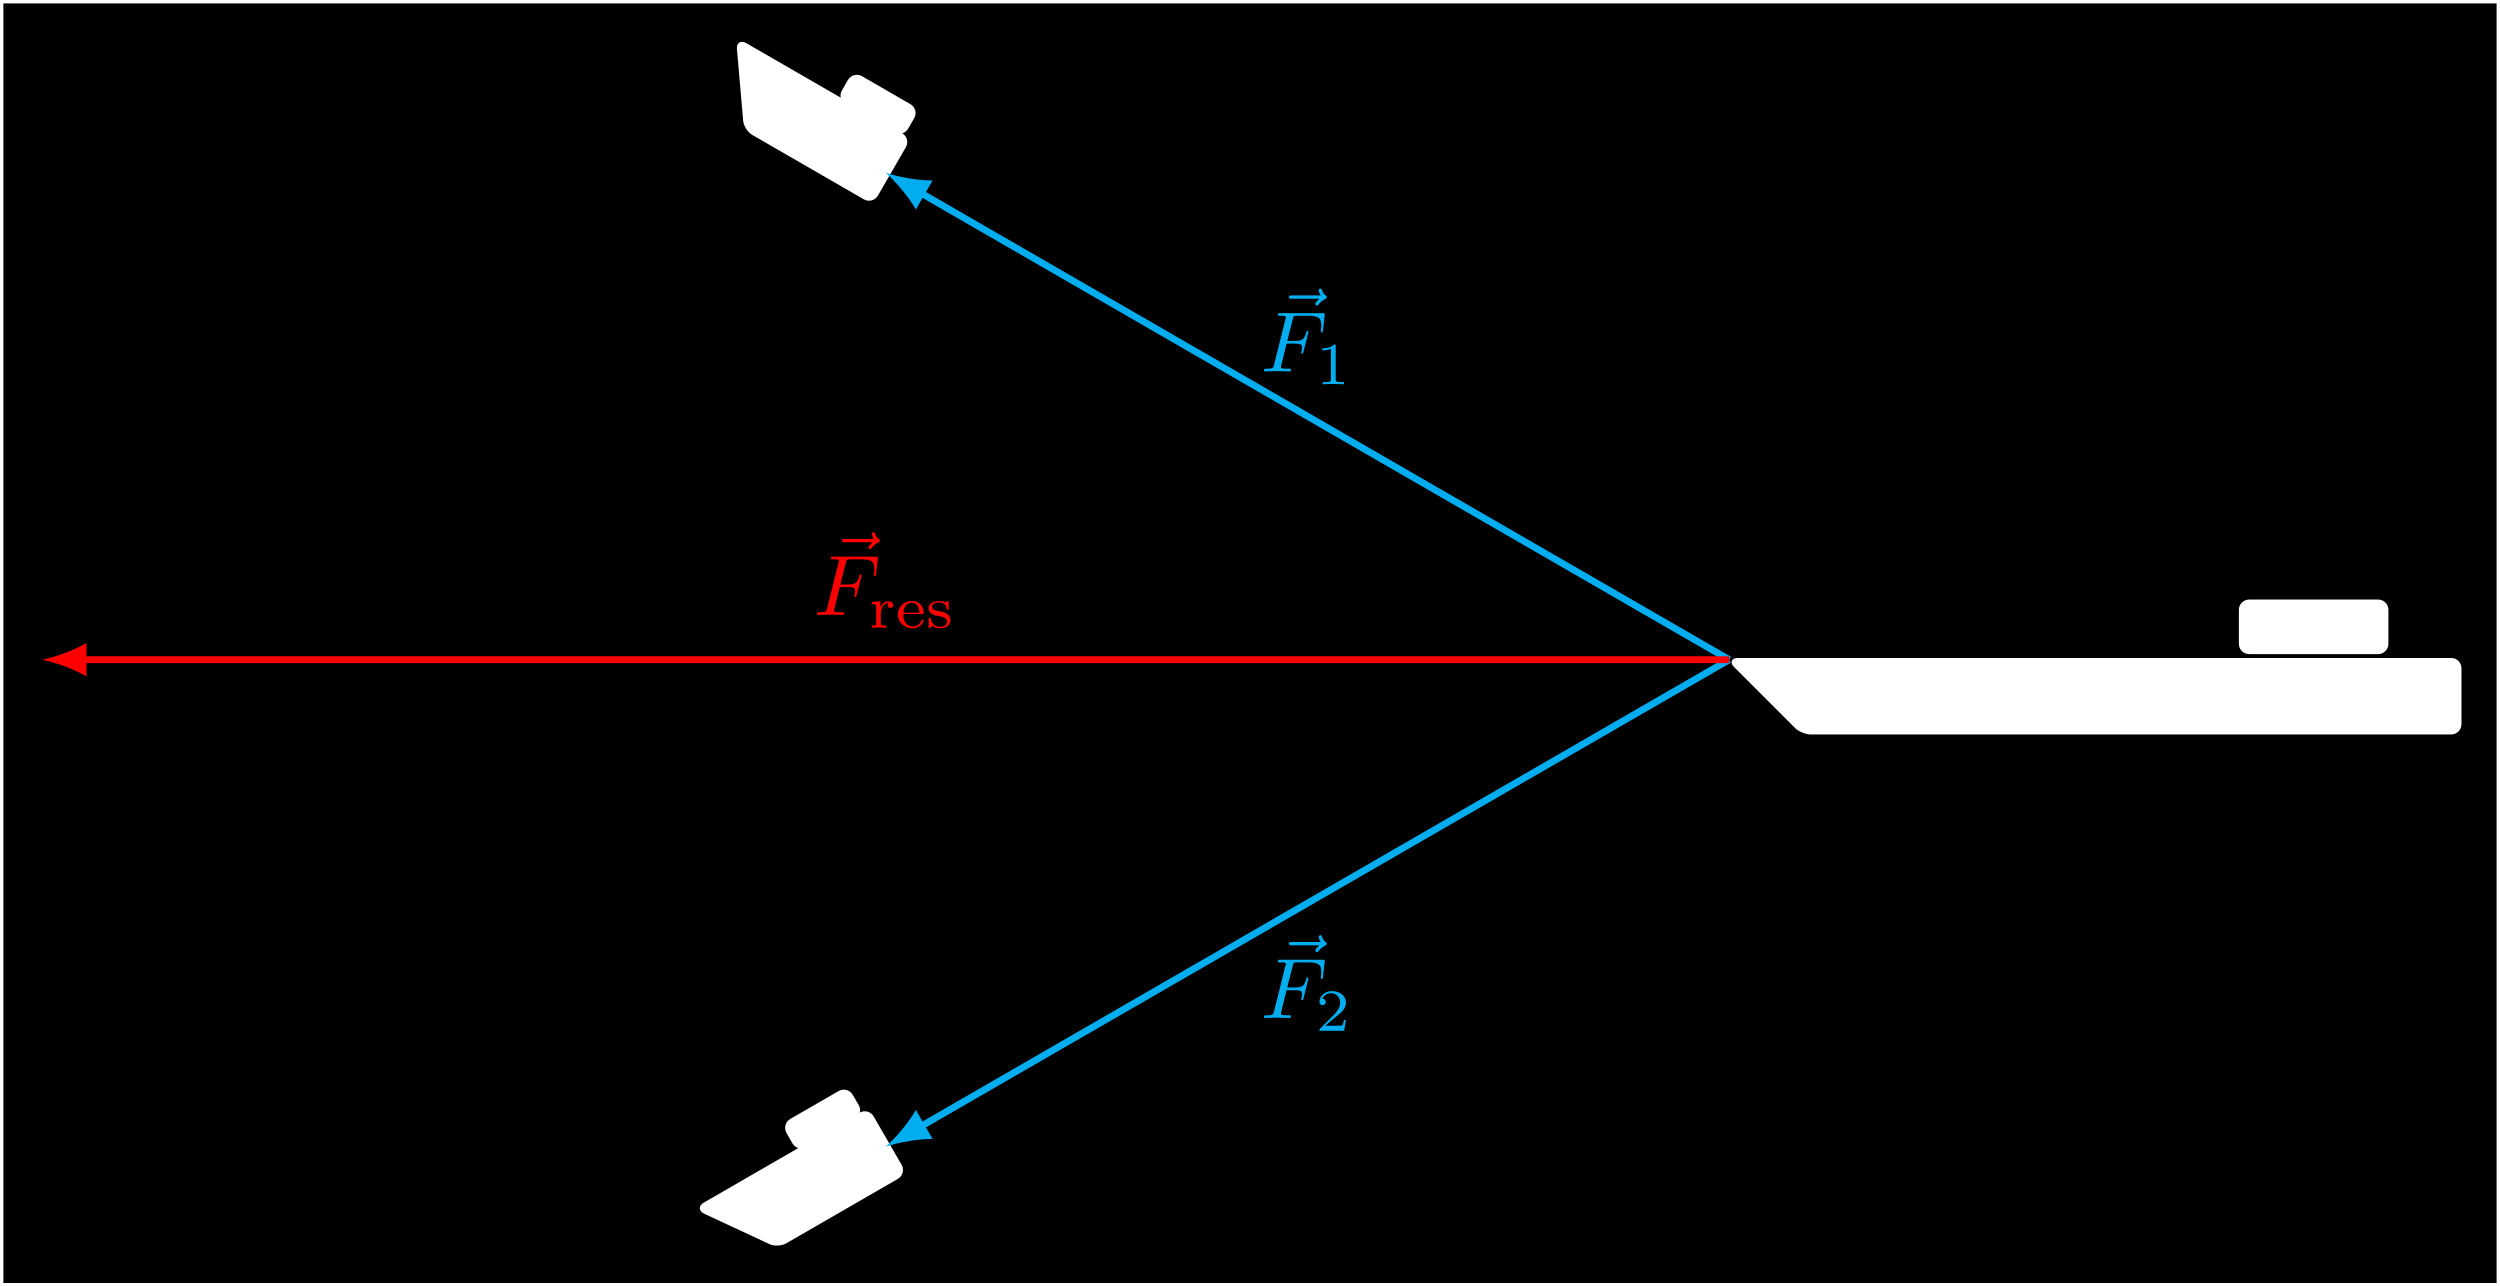 <?xml version="1.0" encoding="UTF-8"?>
<svg xmlns="http://www.w3.org/2000/svg" xmlns:xlink="http://www.w3.org/1999/xlink" width="291.001pt" height="149.743pt" viewBox="0 0 291.001 149.743" version="1.1">
<rect x="0" y="0" width="291.001" height="149.743" fill="#333333" stroke="none"/>
<defs>
<g>
<symbol overflow="visible" id="glyph0-0">
<path style="stroke:none;" d=""/>
</symbol>
<symbol overflow="visible" id="glyph0-1">
<path style="stroke:none;" d="M 5.359 -5.938 C 5.219 -5.797 4.891 -5.516 4.891 -5.344 C 4.891 -5.25 4.984 -5.141 5.078 -5.141 C 5.172 -5.141 5.219 -5.219 5.281 -5.281 C 5.391 -5.422 5.625 -5.703 6.062 -5.922 C 6.125 -5.969 6.234 -6.016 6.234 -6.125 C 6.234 -6.234 6.156 -6.281 6.094 -6.328 C 5.875 -6.484 5.766 -6.656 5.688 -6.891 C 5.656 -6.984 5.625 -7.125 5.484 -7.125 C 5.344 -7.125 5.281 -6.984 5.281 -6.906 C 5.281 -6.859 5.359 -6.547 5.516 -6.328 L 2.156 -6.328 C 2 -6.328 1.812 -6.328 1.812 -6.125 C 1.812 -5.938 2 -5.938 2.156 -5.938 Z M 5.359 -5.938 "/>
</symbol>
<symbol overflow="visible" id="glyph0-2">
<path style="stroke:none;" d="M 3.016 -3.234 L 3.984 -3.234 C 4.734 -3.234 4.812 -3.078 4.812 -2.797 C 4.812 -2.719 4.812 -2.609 4.75 -2.297 C 4.719 -2.25 4.719 -2.219 4.719 -2.188 C 4.719 -2.109 4.781 -2.078 4.828 -2.078 C 4.938 -2.078 4.938 -2.109 4.984 -2.281 L 5.531 -4.453 C 5.562 -4.562 5.562 -4.578 5.562 -4.609 C 5.562 -4.625 5.547 -4.719 5.438 -4.719 C 5.344 -4.719 5.328 -4.672 5.297 -4.5 C 5.078 -3.734 4.859 -3.547 4 -3.547 L 3.094 -3.547 L 3.734 -6.078 C 3.828 -6.438 3.844 -6.469 4.281 -6.469 L 5.594 -6.469 C 6.812 -6.469 7.047 -6.141 7.047 -5.375 C 7.047 -5.141 7.047 -5.109 7.016 -4.828 C 7 -4.703 7 -4.688 7 -4.656 C 7 -4.609 7.031 -4.531 7.125 -4.531 C 7.234 -4.531 7.234 -4.594 7.25 -4.781 L 7.453 -6.516 C 7.484 -6.781 7.438 -6.781 7.188 -6.781 L 2.297 -6.781 C 2.109 -6.781 2 -6.781 2 -6.578 C 2 -6.469 2.094 -6.469 2.281 -6.469 C 2.656 -6.469 2.938 -6.469 2.938 -6.297 C 2.938 -6.25 2.938 -6.234 2.875 -6.047 L 1.562 -0.781 C 1.469 -0.391 1.453 -0.312 0.656 -0.312 C 0.484 -0.312 0.375 -0.312 0.375 -0.125 C 0.375 0 0.5 0 0.531 0 C 0.812 0 1.562 -0.031 1.844 -0.031 C 2.172 -0.031 3 0 3.328 0 C 3.422 0 3.531 0 3.531 -0.188 C 3.531 -0.266 3.484 -0.297 3.484 -0.297 C 3.453 -0.312 3.422 -0.312 3.203 -0.312 C 2.984 -0.312 2.938 -0.312 2.688 -0.328 C 2.391 -0.359 2.359 -0.406 2.359 -0.531 C 2.359 -0.547 2.359 -0.609 2.406 -0.75 Z M 3.016 -3.234 "/>
</symbol>
<symbol overflow="visible" id="glyph1-0">
<path style="stroke:none;" d=""/>
</symbol>
<symbol overflow="visible" id="glyph1-1">
<path style="stroke:none;" d="M 2.328 -4.438 C 2.328 -4.625 2.328 -4.625 2.125 -4.625 C 1.672 -4.188 1.047 -4.188 0.766 -4.188 L 0.766 -3.938 C 0.922 -3.938 1.391 -3.938 1.766 -4.125 L 1.766 -0.578 C 1.766 -0.344 1.766 -0.25 1.078 -0.25 L 0.812 -0.25 L 0.812 0 C 0.938 0 1.797 -0.031 2.047 -0.031 C 2.266 -0.031 3.141 0 3.297 0 L 3.297 -0.25 L 3.031 -0.25 C 2.328 -0.25 2.328 -0.344 2.328 -0.578 Z M 2.328 -4.438 "/>
</symbol>
<symbol overflow="visible" id="glyph1-2">
<path style="stroke:none;" d="M 3.516 -1.266 L 3.281 -1.266 C 3.266 -1.109 3.188 -0.703 3.094 -0.641 C 3.047 -0.594 2.516 -0.594 2.406 -0.594 L 1.125 -0.594 C 1.859 -1.234 2.109 -1.438 2.516 -1.766 C 3.031 -2.172 3.516 -2.609 3.516 -3.266 C 3.516 -4.109 2.781 -4.625 1.891 -4.625 C 1.031 -4.625 0.438 -4.016 0.438 -3.375 C 0.438 -3.031 0.734 -2.984 0.812 -2.984 C 0.969 -2.984 1.172 -3.109 1.172 -3.359 C 1.172 -3.484 1.125 -3.734 0.766 -3.734 C 0.984 -4.219 1.453 -4.375 1.781 -4.375 C 2.484 -4.375 2.844 -3.828 2.844 -3.266 C 2.844 -2.656 2.406 -2.188 2.188 -1.938 L 0.516 -0.266 C 0.438 -0.203 0.438 -0.188 0.438 0 L 3.312 0 Z M 3.516 -1.266 "/>
</symbol>
<symbol overflow="visible" id="glyph1-3">
<path style="stroke:none;" d="M 1.391 -1.594 C 1.391 -2.172 1.656 -2.875 2.328 -2.875 C 2.266 -2.828 2.203 -2.734 2.203 -2.625 C 2.203 -2.391 2.391 -2.312 2.516 -2.312 C 2.688 -2.312 2.844 -2.422 2.844 -2.625 C 2.844 -2.859 2.609 -3.078 2.281 -3.078 C 1.938 -3.078 1.547 -2.859 1.344 -2.328 L 1.344 -3.078 L 0.344 -3 L 0.344 -2.75 C 0.812 -2.75 0.859 -2.703 0.859 -2.359 L 0.859 -0.547 C 0.859 -0.25 0.797 -0.25 0.344 -0.25 L 0.344 0 C 0.375 0 0.844 -0.031 1.141 -0.031 C 1.438 -0.031 1.734 -0.016 2.047 0 L 2.047 -0.25 L 1.906 -0.25 C 1.391 -0.25 1.391 -0.328 1.391 -0.562 Z M 1.391 -1.594 "/>
</symbol>
<symbol overflow="visible" id="glyph1-4">
<path style="stroke:none;" d="M 3.062 -1.594 C 3.219 -1.594 3.266 -1.594 3.266 -1.734 C 3.266 -2.359 2.922 -3.109 1.875 -3.109 C 0.969 -3.109 0.266 -2.391 0.266 -1.531 C 0.266 -0.641 1.047 0.062 1.969 0.062 C 2.906 0.062 3.266 -0.688 3.266 -0.844 C 3.266 -0.859 3.25 -0.938 3.141 -0.938 C 3.047 -0.938 3.031 -0.891 3.016 -0.828 C 2.797 -0.266 2.266 -0.156 2.016 -0.156 C 1.688 -0.156 1.375 -0.297 1.172 -0.562 C 0.906 -0.891 0.906 -1.312 0.906 -1.594 Z M 0.906 -1.766 C 0.984 -2.75 1.609 -2.906 1.875 -2.906 C 2.734 -2.906 2.766 -1.938 2.781 -1.766 Z M 0.906 -1.766 "/>
</symbol>
<symbol overflow="visible" id="glyph1-5">
<path style="stroke:none;" d="M 2.641 -2.922 C 2.641 -3.047 2.641 -3.109 2.547 -3.109 C 2.516 -3.109 2.5 -3.109 2.406 -3.031 C 2.391 -3.016 2.328 -2.953 2.281 -2.922 C 2.062 -3.062 1.812 -3.109 1.547 -3.109 C 0.547 -3.109 0.312 -2.578 0.312 -2.234 C 0.312 -2.016 0.406 -1.828 0.578 -1.688 C 0.844 -1.469 1.109 -1.422 1.547 -1.344 C 1.891 -1.281 2.453 -1.188 2.453 -0.719 C 2.453 -0.453 2.266 -0.125 1.594 -0.125 C 0.922 -0.125 0.688 -0.562 0.562 -1.031 C 0.531 -1.125 0.531 -1.156 0.438 -1.156 C 0.312 -1.156 0.312 -1.109 0.312 -0.969 L 0.312 -0.109 C 0.312 0 0.312 0.062 0.406 0.062 C 0.469 0.062 0.609 -0.078 0.75 -0.234 C 1.047 0.062 1.422 0.062 1.594 0.062 C 2.5 0.062 2.844 -0.422 2.844 -0.906 C 2.844 -1.172 2.719 -1.391 2.531 -1.547 C 2.266 -1.797 1.953 -1.859 1.703 -1.891 C 1.156 -2 0.703 -2.078 0.703 -2.453 C 0.703 -2.672 0.891 -2.938 1.547 -2.938 C 2.359 -2.938 2.391 -2.375 2.406 -2.172 C 2.406 -2.094 2.5 -2.094 2.516 -2.094 C 2.641 -2.094 2.641 -2.141 2.641 -2.281 Z M 2.641 -2.922 "/>
</symbol>
</g>
<clipPath id="clip1">
  <path d="M 0 0 L 291 0 L 291 149.742 L 0 149.742 Z M 0 0 "/>
</clipPath>
<clipPath id="clip2">
  <path d="M 196 71 L 291 71 L 291 91 L 196 91 Z M 196 71 "/>
</clipPath>
<clipPath id="clip3">
  <path d="M 76 123 L 111 123 L 111 149.742 L 76 149.742 Z M 76 123 "/>
</clipPath>
</defs>
<g id="surface1">
<g clip-path="url(#clip1)" clip-rule="nonzero">
<path style="fill-rule:nonzero;fill:rgb(0%,0%,0%);fill-opacity:1;stroke-width:0.399;stroke-linecap:butt;stroke-linejoin:miter;stroke:rgb(100%,100%,100%);stroke-opacity:1;stroke-miterlimit:10;" d="M -201.083 -72.753 L -201.083 76.591 L 89.527 76.591 L 89.527 -72.753 Z M -201.083 -72.753 " transform="matrix(1,0,0,-1,201.278,76.79)"/>
</g>
<path style=" stroke:none;fill-rule:nonzero;fill:rgb(100%,100%,100%);fill-opacity:1;" d="M 201.984 77.496 L 209.078 84.59 C 209.465 84.977 210.227 85.293 210.777 85.293 L 285.32 85.293 C 285.867 85.293 286.316 84.848 286.316 84.297 L 286.316 77.785 C 286.316 77.234 285.867 76.789 285.32 76.789 L 202.273 76.789 C 201.723 76.789 201.594 77.105 201.984 77.496 Z M 201.984 77.496 "/>
<g clip-path="url(#clip2)" clip-rule="nonzero">
<path style="fill:none;stroke-width:0.399;stroke-linecap:butt;stroke-linejoin:miter;stroke:rgb(100%,100%,100%);stroke-opacity:1;stroke-miterlimit:10;" d="M 0.706 -0.706 L 7.8 -7.8 C 8.187 -8.187 8.949 -8.503 9.499 -8.503 L 84.042 -8.503 C 84.589 -8.503 85.038 -8.058 85.038 -7.507 L 85.038 -0.995 C 85.038 -0.444 84.589 0.001 84.042 0.001 L 0.995 0.001 C 0.445 0.001 0.316 -0.315 0.706 -0.706 Z M 0.706 -0.706 " transform="matrix(1,0,0,-1,201.278,76.79)"/>
</g>
<path style="fill-rule:nonzero;fill:rgb(100%,100%,100%);fill-opacity:1;stroke-width:0.399;stroke-linecap:butt;stroke-linejoin:miter;stroke:rgb(100%,100%,100%);stroke-opacity:1;stroke-miterlimit:10;" d="M 59.527 1.849 L 59.527 5.806 C 59.527 6.356 59.972 6.802 60.523 6.802 L 75.538 6.802 C 76.085 6.802 76.534 6.356 76.534 5.806 L 76.534 1.849 C 76.534 1.298 76.085 0.849 75.538 0.849 L 60.523 0.849 C 59.972 0.849 59.527 1.298 59.527 1.849 Z M 59.527 1.849 " transform="matrix(1,0,0,-1,201.278,76.79)"/>
<path style="fill-rule:nonzero;fill:rgb(100%,100%,100%);fill-opacity:1;stroke-width:0.399;stroke-linecap:butt;stroke-linejoin:miter;stroke:rgb(100%,100%,100%);stroke-opacity:1;stroke-miterlimit:10;" d="M -115.301 71.11 L -114.575 62.755 C -114.524 62.208 -114.098 61.54 -113.622 61.263 L -100.622 53.759 C -100.145 53.481 -99.536 53.645 -99.258 54.126 L -96.005 59.759 C -95.731 60.235 -95.895 60.849 -96.372 61.122 L -114.524 71.603 C -115.001 71.88 -115.352 71.657 -115.301 71.11 Z M -115.301 71.11 " transform="matrix(1,0,0,-1,201.278,76.79)"/>
<path style="fill-rule:nonzero;fill:rgb(100%,100%,100%);fill-opacity:1;stroke-width:0.399;stroke-linecap:butt;stroke-linejoin:miter;stroke:rgb(100%,100%,100%);stroke-opacity:1;stroke-miterlimit:10;" d="M -103.106 66.165 L -102.407 67.38 C -102.13 67.86 -101.52 68.024 -101.04 67.747 L -95.407 64.493 C -94.93 64.22 -94.766 63.606 -95.04 63.13 L -95.743 61.915 C -96.02 61.435 -96.63 61.274 -97.106 61.548 L -102.743 64.802 C -103.219 65.075 -103.383 65.688 -103.106 66.165 Z M -103.106 66.165 " transform="matrix(1,0,0,-1,201.278,76.79)"/>
<path style=" stroke:none;fill-rule:nonzero;fill:rgb(100%,100%,100%);fill-opacity:1;" d="M 82.043 141.09 L 89.641 144.633 C 90.141 144.867 90.934 144.832 91.414 144.555 L 104.41 137.051 C 104.887 136.777 105.051 136.164 104.777 135.688 L 101.523 130.055 C 101.246 129.574 100.637 129.41 100.156 129.688 L 82.004 140.168 C 81.527 140.445 81.547 140.855 82.043 141.09 Z M 82.043 141.09 "/>
<g clip-path="url(#clip3)" clip-rule="nonzero">
<path style="fill:none;stroke-width:0.399;stroke-linecap:butt;stroke-linejoin:miter;stroke:rgb(100%,100%,100%);stroke-opacity:1;stroke-miterlimit:10;" d="M -119.235 -64.3 L -111.637 -67.843 C -111.137 -68.077 -110.344 -68.042 -109.864 -67.765 L -96.868 -60.261 C -96.391 -59.987 -96.227 -59.374 -96.501 -58.898 L -99.755 -53.265 C -100.032 -52.784 -100.641 -52.62 -101.122 -52.898 L -119.274 -63.378 C -119.751 -63.655 -119.731 -64.065 -119.235 -64.3 Z M -119.235 -64.3 " transform="matrix(1,0,0,-1,201.278,76.79)"/>
</g>
<path style="fill-rule:nonzero;fill:rgb(100%,100%,100%);fill-opacity:1;stroke-width:0.399;stroke-linecap:butt;stroke-linejoin:miter;stroke:rgb(100%,100%,100%);stroke-opacity:1;stroke-miterlimit:10;" d="M -108.856 -56.21 L -109.555 -54.995 C -109.833 -54.515 -109.669 -53.905 -109.192 -53.628 L -103.555 -50.378 C -103.079 -50.101 -102.469 -50.265 -102.192 -50.741 L -101.489 -51.956 C -101.216 -52.437 -101.38 -53.046 -101.856 -53.323 L -107.489 -56.573 C -107.969 -56.851 -108.579 -56.687 -108.856 -56.21 Z M -108.856 -56.21 " transform="matrix(1,0,0,-1,201.278,76.79)"/>
<path style="fill:none;stroke-width:0.797;stroke-linecap:butt;stroke-linejoin:miter;stroke:rgb(0%,67.839%,93.729%);stroke-opacity:1;stroke-miterlimit:10;" d="M -0.001 0.001 L -94.145 54.356 " transform="matrix(1,0,0,-1,201.278,76.79)"/>
<path style=" stroke:none;fill-rule:nonzero;fill:rgb(0%,67.839%,93.729%);fill-opacity:1;" d="M 103.082 20.098 C 104.152 21.016 105.711 22.816 106.609 24.383 L 108.555 21.008 C 106.75 21.016 104.41 20.562 103.082 20.098 "/>
<g style="fill:rgb(0%,67.839%,93.729%);fill-opacity:1;">
  <use xlink:href="#glyph0-1" x="148.211" y="40.712"/>
</g>
<g style="fill:rgb(0%,67.839%,93.729%);fill-opacity:1;">
  <use xlink:href="#glyph0-2" x="146.742" y="43.23"/>
</g>
<g style="fill:rgb(0%,67.839%,93.729%);fill-opacity:1;">
  <use xlink:href="#glyph1-1" x="153.149" y="44.725"/>
</g>
<path style="fill:none;stroke-width:0.797;stroke-linecap:butt;stroke-linejoin:miter;stroke:rgb(0%,67.839%,93.729%);stroke-opacity:1;stroke-miterlimit:10;" d="M -0.001 0.001 L -94.145 -54.355 " transform="matrix(1,0,0,-1,201.278,76.79)"/>
<path style=" stroke:none;fill-rule:nonzero;fill:rgb(0%,67.839%,93.729%);fill-opacity:1;" d="M 103.082 133.484 C 104.41 133.016 106.75 132.566 108.555 132.574 L 106.609 129.199 C 105.711 130.766 104.152 132.566 103.082 133.484 "/>
<g style="fill:rgb(0%,67.839%,93.729%);fill-opacity:1;">
  <use xlink:href="#glyph0-1" x="148.211" y="115.973"/>
</g>
<g style="fill:rgb(0%,67.839%,93.729%);fill-opacity:1;">
  <use xlink:href="#glyph0-2" x="146.742" y="118.492"/>
</g>
<g style="fill:rgb(0%,67.839%,93.729%);fill-opacity:1;">
  <use xlink:href="#glyph1-2" x="153.149" y="119.986"/>
</g>
<path style="fill:none;stroke-width:0.797;stroke-linecap:butt;stroke-linejoin:miter;stroke:rgb(100%,0%,0%);stroke-opacity:1;stroke-miterlimit:10;" d="M -0.001 0.001 L -191.731 0.001 " transform="matrix(1,0,0,-1,201.278,76.79)"/>
<path style=" stroke:none;fill-rule:nonzero;fill:rgb(100%,0%,0%);fill-opacity:1;" d="M 4.887 76.789 C 6.266 77.051 8.512 77.824 10.066 78.734 L 10.066 74.848 C 8.512 75.754 6.266 76.531 4.887 76.789 "/>
<g style="fill:rgb(100%,0%,0%);fill-opacity:1;">
  <use xlink:href="#glyph0-1" x="96.193" y="69.058"/>
</g>
<g style="fill:rgb(100%,0%,0%);fill-opacity:1;">
  <use xlink:href="#glyph0-2" x="94.724" y="71.577"/>
</g>
<g style="fill:rgb(100%,0%,0%);fill-opacity:1;">
  <use xlink:href="#glyph1-3" x="101.131" y="73.071"/>
  <use xlink:href="#glyph1-4" x="104.244" y="73.071"/>
  <use xlink:href="#glyph1-5" x="107.786" y="73.071"/>
</g>
</g>
</svg>
